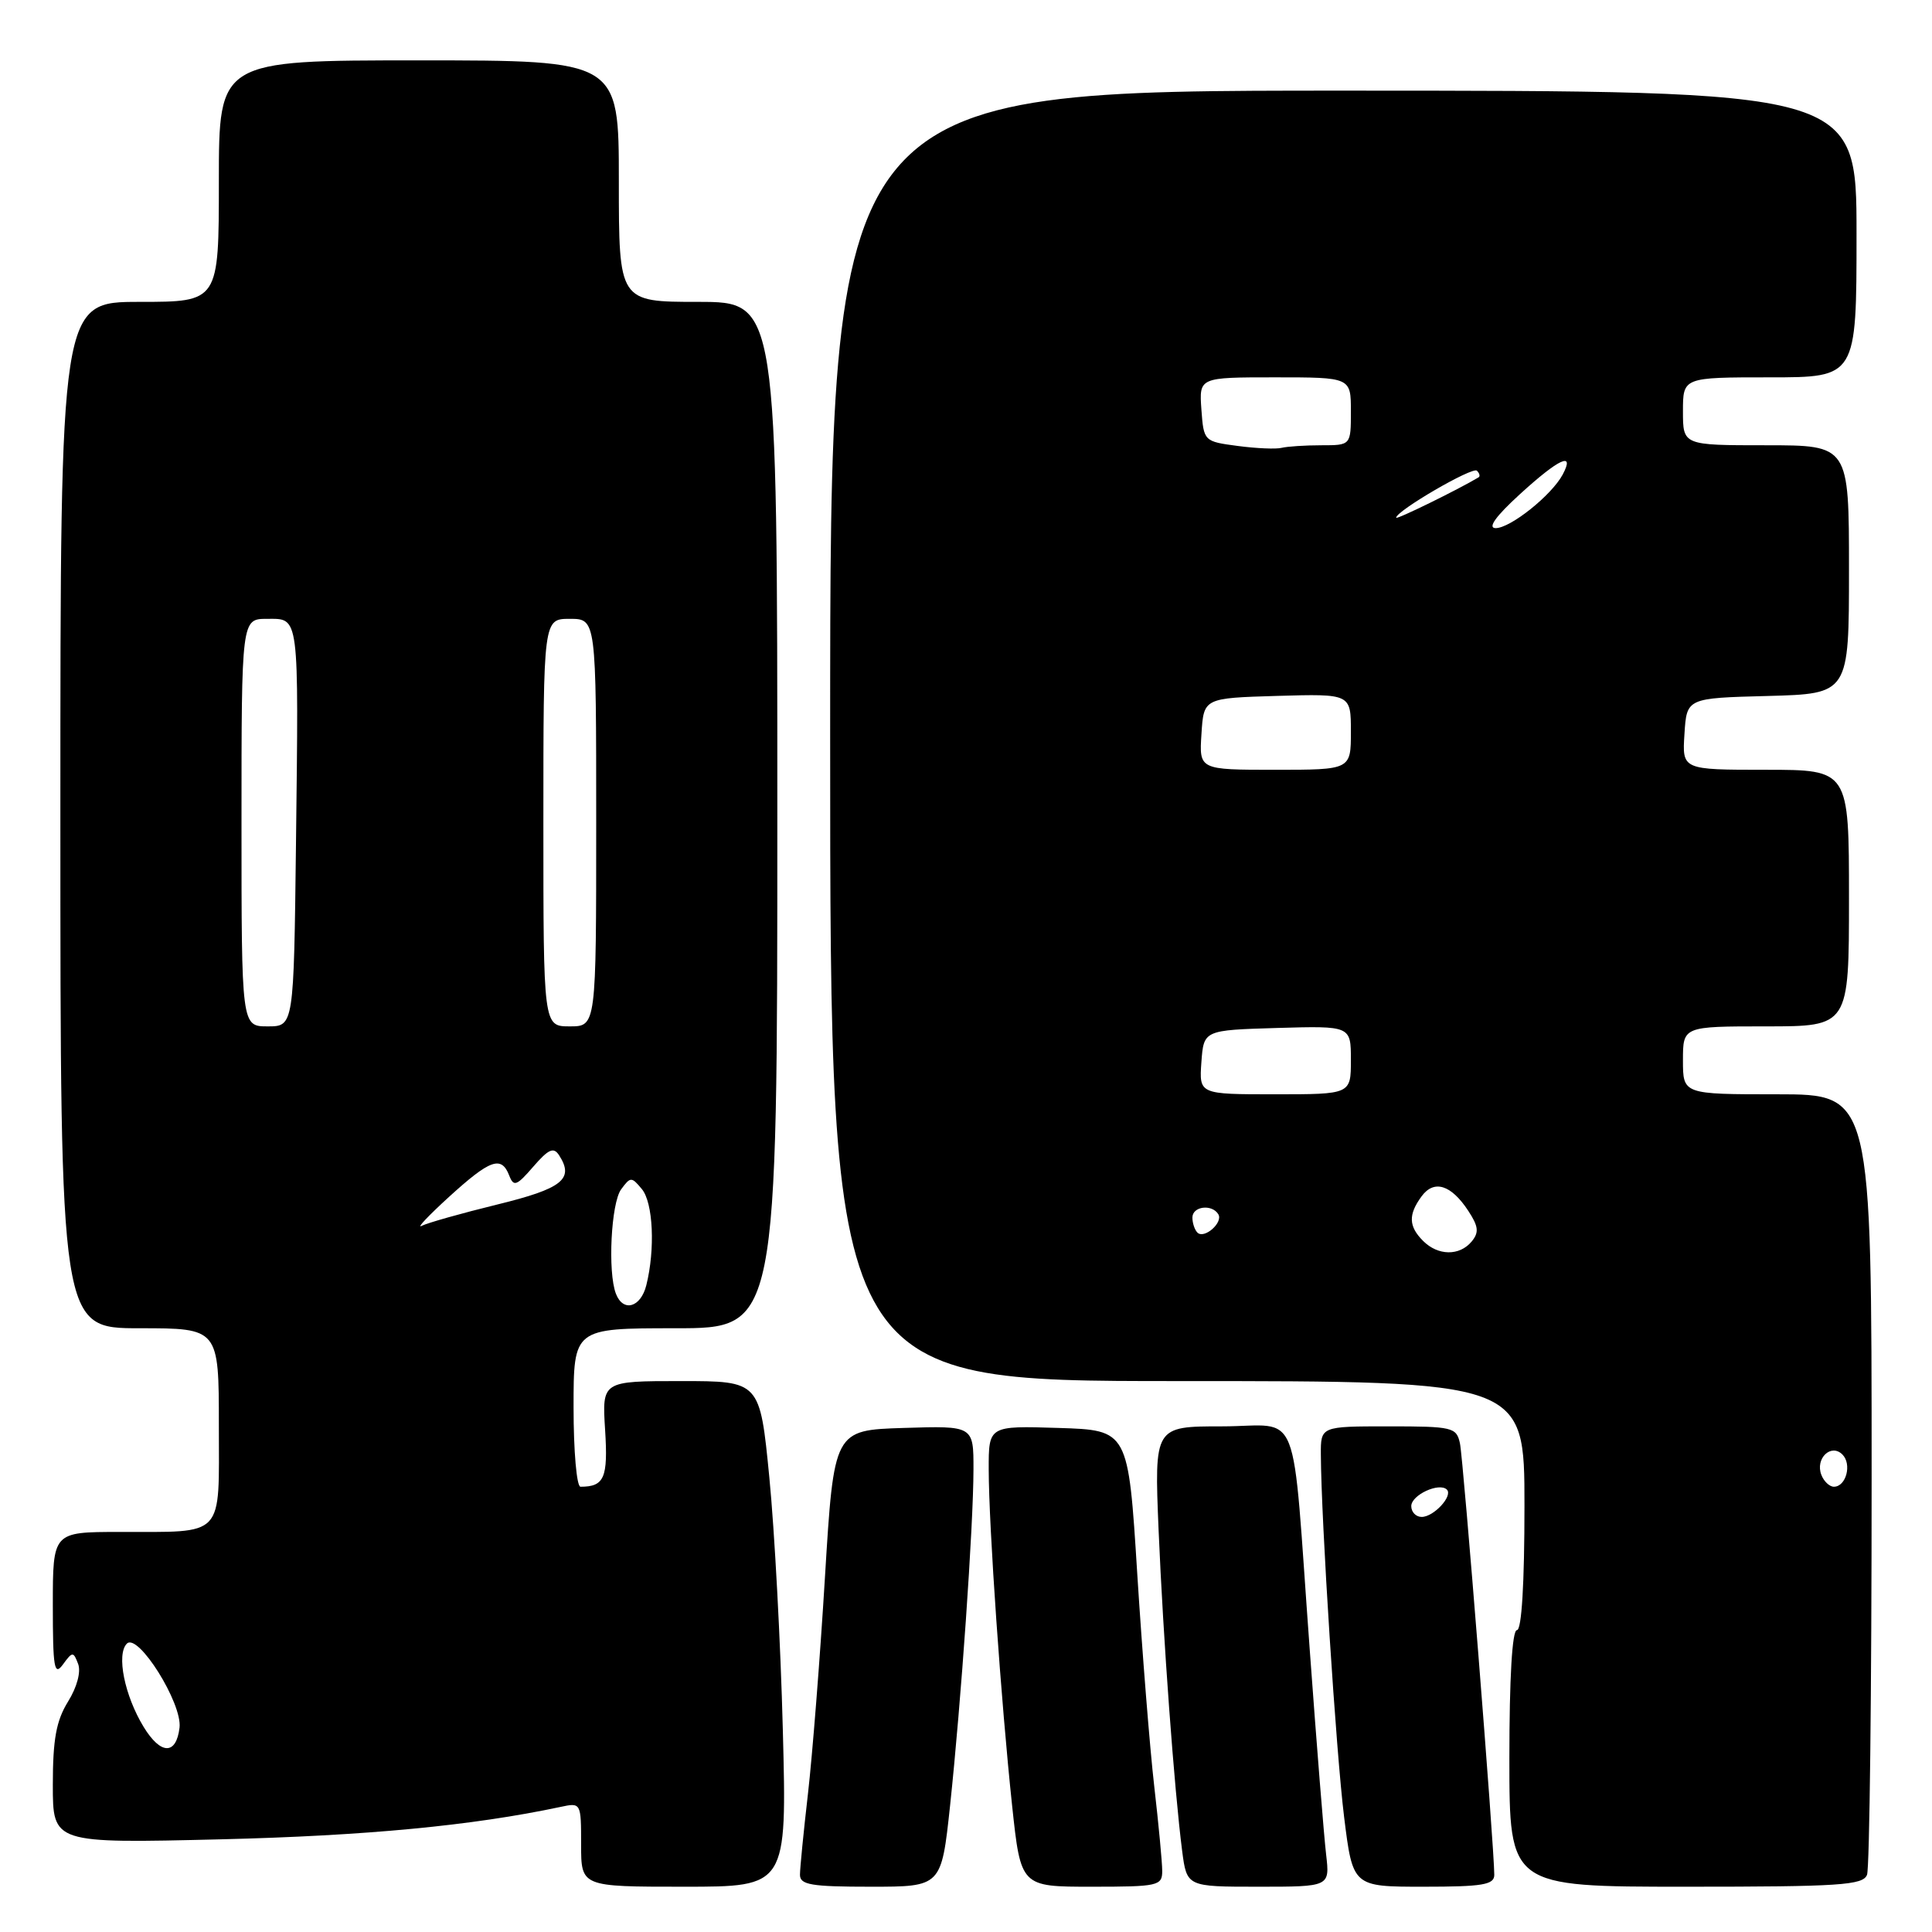 <?xml version="1.0" encoding="UTF-8" standalone="no"?>
<!DOCTYPE svg PUBLIC "-//W3C//DTD SVG 1.1//EN" "http://www.w3.org/Graphics/SVG/1.1/DTD/svg11.dtd" >
<svg xmlns="http://www.w3.org/2000/svg" xmlns:xlink="http://www.w3.org/1999/xlink" version="1.1" viewBox="0 0 256 256">
 <g >
 <path fill="currentColor"
d=" M 103.73 229.25 C 103.44 217.84 102.63 202.76 101.94 195.75 C 100.69 183.00 100.69 183.00 90.23 183.00 C 79.77 183.00 79.77 183.00 80.18 189.47 C 80.58 195.83 80.08 197.00 76.92 197.00 C 76.41 197.00 76.00 192.28 76.00 186.50 C 76.00 176.00 76.00 176.00 89.50 176.00 C 103.00 176.00 103.00 176.00 103.00 108.00 C 103.00 40.00 103.00 40.00 92.50 40.00 C 82.00 40.00 82.00 40.00 82.00 24.00 C 82.00 8.00 82.00 8.00 55.50 8.00 C 29.00 8.00 29.00 8.00 29.00 24.00 C 29.00 40.00 29.00 40.00 18.50 40.00 C 8.00 40.00 8.00 40.00 8.00 108.00 C 8.00 176.00 8.00 176.00 18.50 176.00 C 29.00 176.00 29.00 176.00 29.00 188.88 C 29.00 203.96 29.93 202.96 15.75 202.99 C 7.00 203.00 7.00 203.00 7.00 212.69 C 7.00 221.03 7.19 222.13 8.34 220.55 C 9.60 218.82 9.72 218.82 10.35 220.47 C 10.75 221.51 10.21 223.55 9.01 225.48 C 7.45 228.01 7.00 230.47 7.00 236.50 C 7.00 244.26 7.00 244.26 29.25 243.72 C 48.46 243.25 62.59 241.91 74.25 239.43 C 76.99 238.84 77.00 238.86 77.00 244.42 C 77.00 250.00 77.00 250.00 90.63 250.00 C 104.27 250.00 104.27 250.00 103.73 229.25 Z  M 125.89 239.25 C 127.35 225.55 128.98 202.21 128.99 194.71 C 129.00 188.92 129.00 188.92 119.75 189.21 C 110.50 189.50 110.50 189.50 109.31 209.00 C 108.66 219.72 107.64 232.63 107.06 237.67 C 106.48 242.71 106.00 247.55 106.00 248.42 C 106.00 249.75 107.50 250.00 115.37 250.00 C 124.74 250.00 124.74 250.00 125.89 239.25 Z  M 154.00 247.92 C 154.00 246.78 153.52 241.71 152.94 236.67 C 152.36 231.63 151.35 218.95 150.69 208.50 C 149.50 189.50 149.50 189.50 140.25 189.21 C 131.00 188.92 131.00 188.92 131.01 194.71 C 131.02 202.21 132.65 225.55 134.11 239.25 C 135.26 250.00 135.26 250.00 144.63 250.00 C 153.45 250.00 154.00 249.88 154.00 247.92 Z  M 175.72 245.75 C 175.44 243.41 174.46 231.15 173.54 218.50 C 171.10 185.31 172.56 189.00 161.93 189.00 C 152.95 189.00 152.95 189.00 153.52 202.75 C 154.13 217.13 155.60 237.15 156.64 245.25 C 157.26 250.00 157.26 250.00 166.73 250.00 C 176.21 250.00 176.21 250.00 175.72 245.75 Z  M 198.00 248.43 C 198.00 244.84 193.90 193.31 193.45 191.25 C 192.99 189.12 192.48 189.00 183.98 189.00 C 175.00 189.00 175.00 189.00 175.02 192.75 C 175.06 201.44 177.04 232.20 178.10 240.75 C 179.25 250.00 179.25 250.00 188.62 250.00 C 196.47 250.00 198.00 249.74 198.00 248.43 Z  M 247.39 248.42 C 247.73 247.55 248.00 223.92 248.00 195.92 C 248.00 145.00 248.00 145.00 235.50 145.00 C 223.00 145.00 223.00 145.00 223.00 140.50 C 223.00 136.00 223.00 136.00 234.00 136.00 C 245.00 136.00 245.00 136.00 245.00 119.00 C 245.00 102.00 245.00 102.00 233.95 102.00 C 222.89 102.00 222.89 102.00 223.20 97.25 C 223.50 92.50 223.50 92.50 234.25 92.22 C 245.00 91.93 245.00 91.93 245.00 75.47 C 245.00 59.00 245.00 59.00 234.00 59.00 C 223.00 59.00 223.00 59.00 223.00 54.50 C 223.00 50.00 223.00 50.00 234.50 50.00 C 246.00 50.00 246.00 50.00 246.00 31.01 C 246.00 12.02 246.00 12.02 178.00 12.01 C 110.00 12.01 110.00 12.01 110.00 97.51 C 110.00 183.00 110.00 183.00 156.00 183.00 C 202.00 183.00 202.00 183.00 202.00 199.50 C 202.00 209.83 201.63 216.00 201.00 216.00 C 200.37 216.00 200.00 222.33 200.00 233.00 C 200.00 250.00 200.00 250.00 223.39 250.00 C 243.80 250.00 246.86 249.80 247.39 248.42 Z  M 19.03 228.82 C 16.50 224.67 15.40 219.20 16.81 217.79 C 18.29 216.31 24.17 225.70 23.79 228.92 C 23.35 232.58 21.30 232.54 19.03 228.82 Z  M 81.61 171.42 C 80.51 168.56 80.97 159.42 82.30 157.60 C 83.54 155.91 83.68 155.91 85.05 157.56 C 86.55 159.36 86.83 165.55 85.64 170.30 C 84.90 173.27 82.56 173.91 81.61 171.42 Z  M 59.50 158.59 C 64.96 153.62 66.43 153.10 67.47 155.75 C 68.06 157.29 68.45 157.15 70.66 154.59 C 72.69 152.25 73.36 151.95 74.09 153.09 C 76.11 156.23 74.53 157.49 65.87 159.61 C 61.13 160.77 56.64 162.04 55.88 162.43 C 55.12 162.83 56.75 161.10 59.50 158.59 Z  M 32.00 109.00 C 32.00 82.00 32.00 82.00 35.39 82.00 C 39.69 82.00 39.58 81.10 39.22 111.75 C 38.93 136.00 38.93 136.00 35.47 136.00 C 32.00 136.00 32.00 136.00 32.00 109.00 Z  M 72.00 109.00 C 72.00 82.00 72.00 82.00 75.50 82.00 C 79.00 82.00 79.00 82.00 79.00 109.00 C 79.00 136.00 79.00 136.00 75.50 136.00 C 72.00 136.00 72.00 136.00 72.00 109.00 Z  M 187.00 199.57 C 187.00 198.09 190.71 196.38 191.72 197.38 C 192.55 198.22 189.98 201.00 188.38 201.00 C 187.62 201.00 187.00 200.36 187.00 199.57 Z  M 241.34 195.43 C 240.50 193.26 242.62 191.22 244.13 192.73 C 245.41 194.01 244.62 197.00 243.00 197.00 C 242.42 197.00 241.67 196.29 241.34 195.43 Z  M 188.57 164.43 C 186.64 162.50 186.59 160.95 188.36 158.53 C 190.01 156.27 192.28 156.97 194.56 160.45 C 195.91 162.51 196.00 163.30 195.00 164.51 C 193.39 166.44 190.55 166.41 188.57 164.43 Z  M 158.66 163.32 C 158.30 162.96 158.00 162.07 158.00 161.33 C 158.00 159.84 160.58 159.51 161.43 160.89 C 162.11 161.99 159.56 164.23 158.66 163.32 Z  M 159.19 140.75 C 159.50 136.50 159.50 136.50 169.25 136.21 C 179.00 135.93 179.00 135.93 179.00 140.46 C 179.00 145.00 179.00 145.00 168.94 145.00 C 158.89 145.00 158.89 145.00 159.19 140.75 Z  M 159.20 97.25 C 159.50 92.50 159.50 92.50 169.25 92.21 C 179.00 91.93 179.00 91.93 179.00 96.96 C 179.00 102.00 179.00 102.00 168.95 102.00 C 158.89 102.00 158.89 102.00 159.20 97.25 Z  M 201.40 65.48 C 206.59 60.74 208.73 59.76 207.06 62.89 C 205.58 65.64 200.12 70.00 198.17 69.98 C 197.08 69.96 198.19 68.41 201.40 65.48 Z  M 185.00 68.60 C 185.00 67.69 195.13 61.80 195.70 62.37 C 196.05 62.72 196.15 63.11 195.92 63.25 C 193.18 64.89 185.00 68.90 185.00 68.60 Z  M 164.00 59.09 C 159.53 58.50 159.50 58.47 159.19 54.25 C 158.89 50.00 158.89 50.00 168.94 50.00 C 179.00 50.00 179.00 50.00 179.00 54.50 C 179.00 59.00 179.00 59.00 175.08 59.00 C 172.93 59.00 170.56 59.16 169.83 59.34 C 169.10 59.53 166.47 59.42 164.00 59.09 Z "/>
</g>
</svg>
